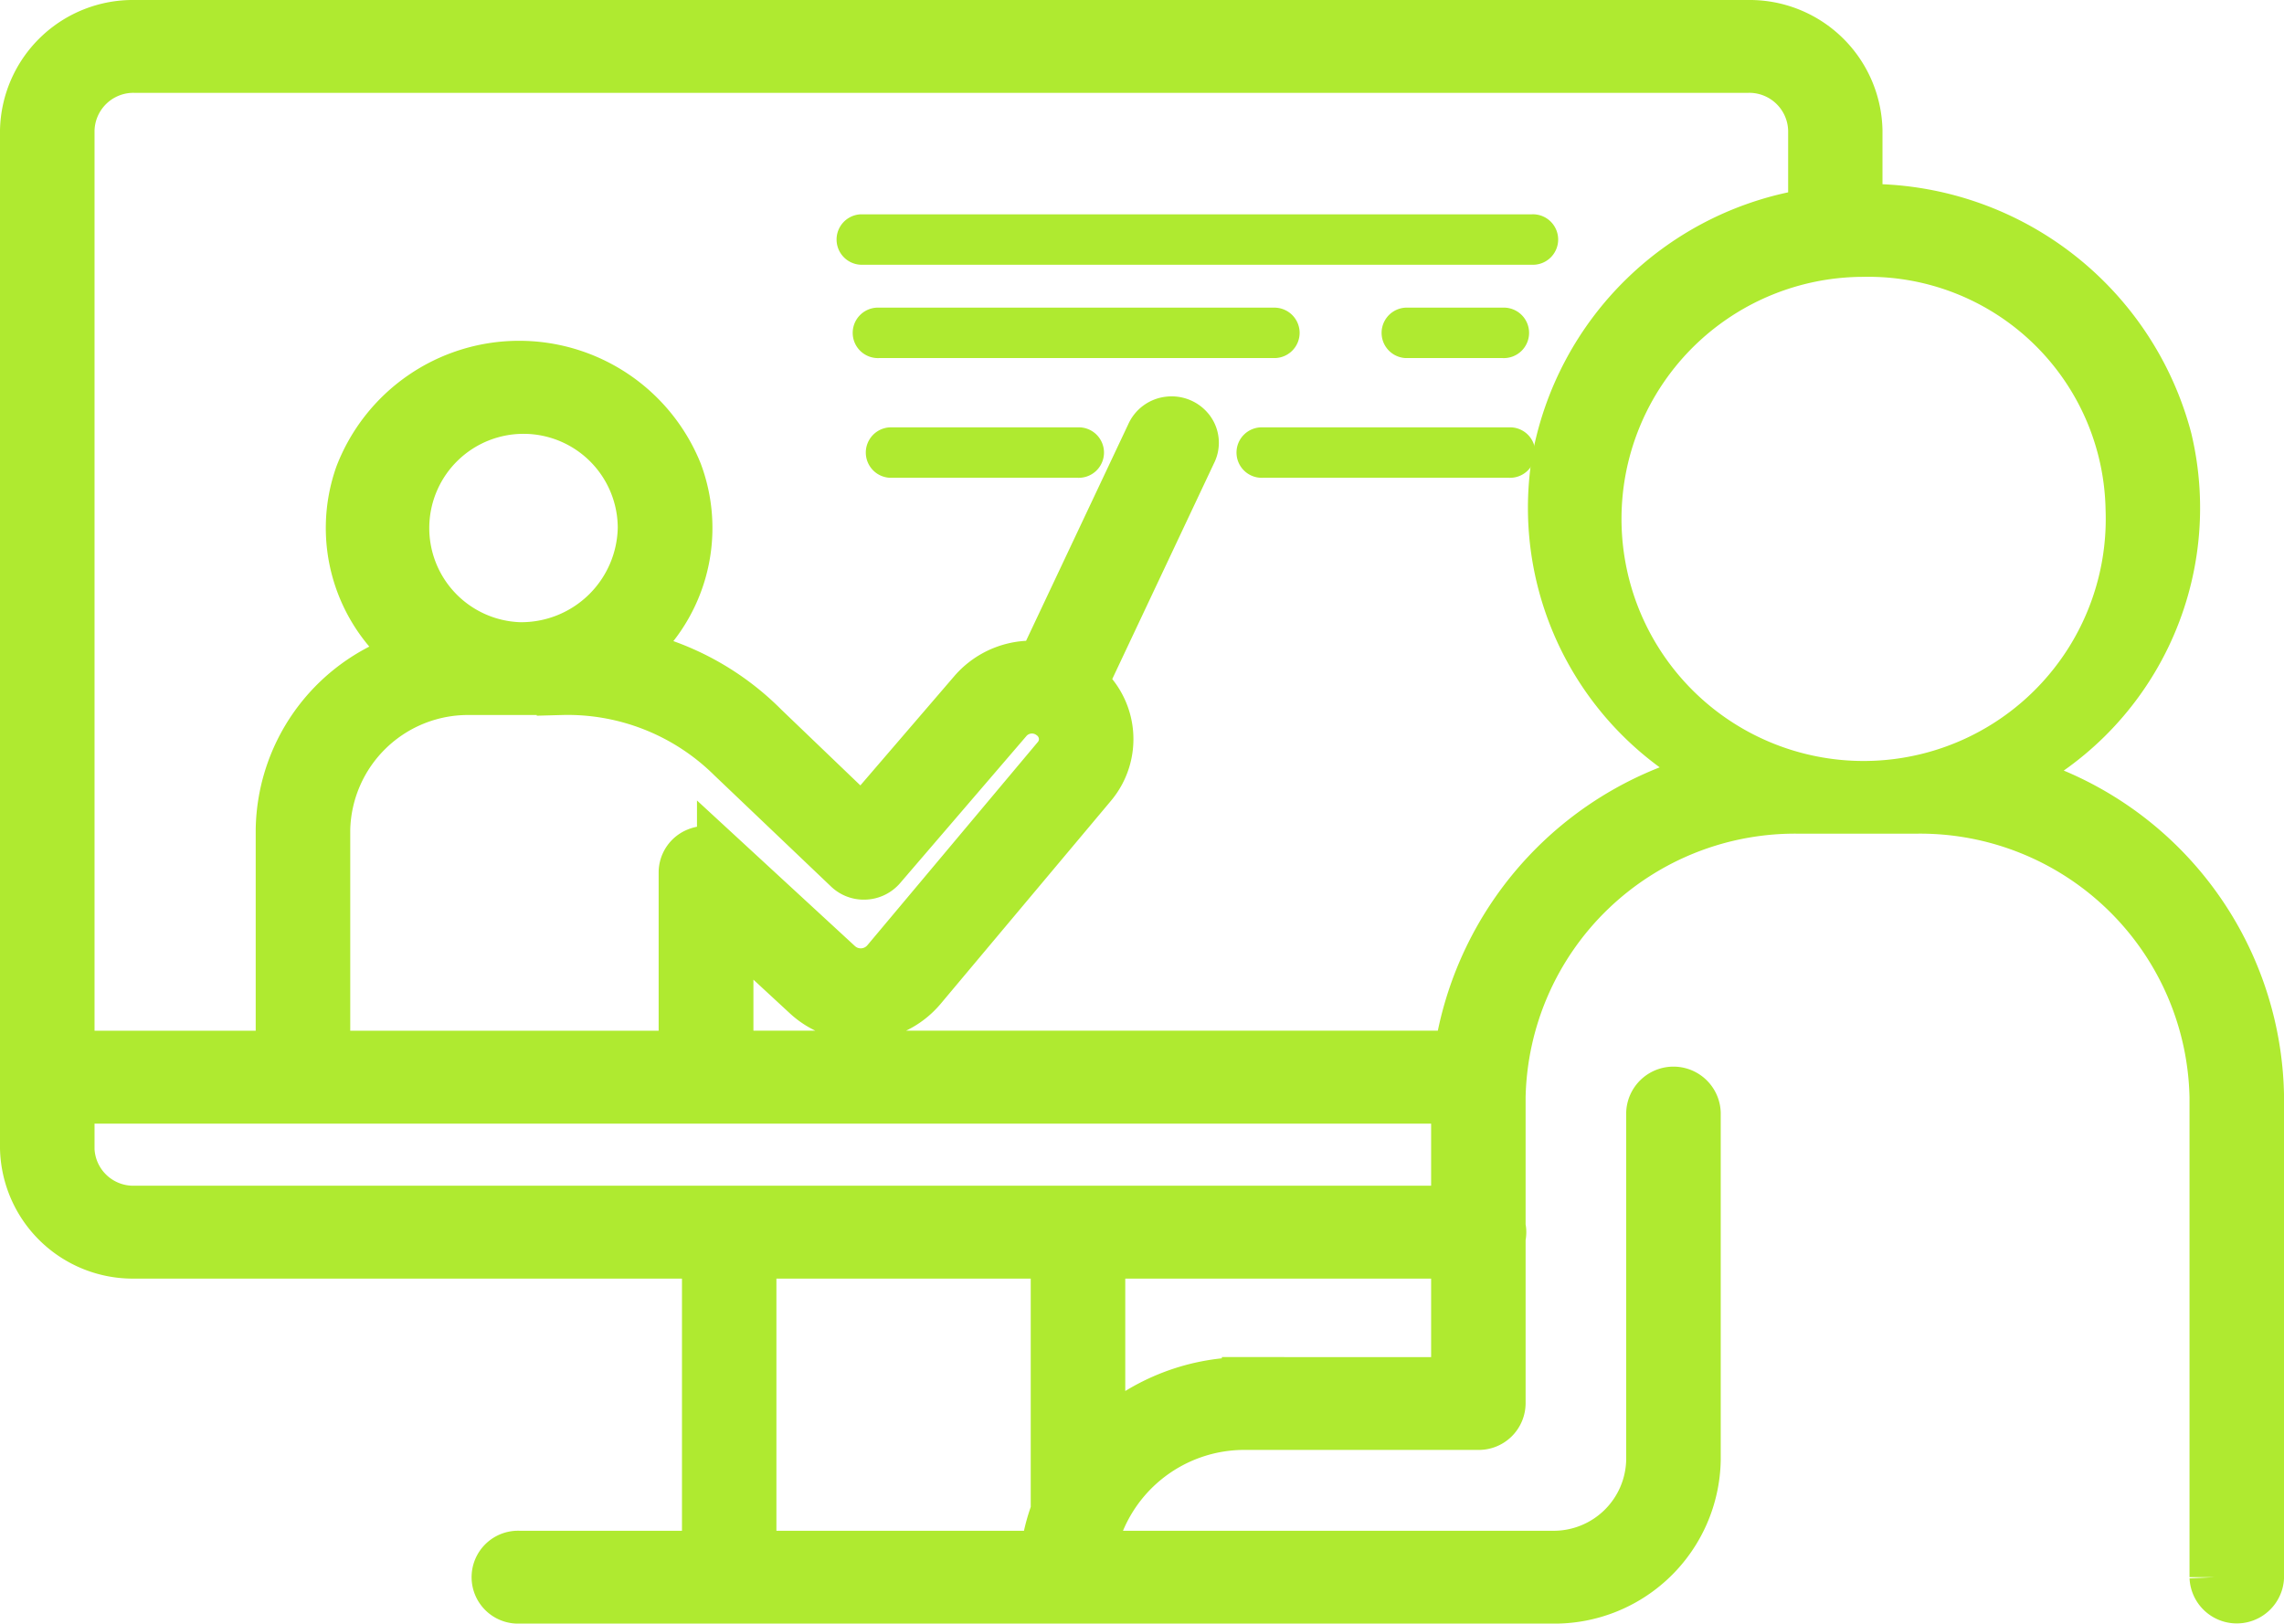 <svg xmlns="http://www.w3.org/2000/svg" width="46.412" height="33" viewBox="0 0 46.412 33">
  <g id="_6570723_class_learning_from_home_education_icon" data-name="6570723_class_learning_from_home_education_icon" transform="translate(-3.99 -71.5)">
    <path id="Path_458" data-name="Path 458" d="M44.715,87.288a6.028,6.028,0,0,0,3.318-6.861,6.289,6.289,0,0,0-6.17-4.688h-.12v-1.59A2.2,2.2,0,0,0,39.51,72H6.723A2.2,2.2,0,0,0,4.49,74.149V94.838a2.2,2.2,0,0,0,2.233,2.15H18.348v6.125h-3.81a.444.444,0,1,0,0,.887h20.99a2.879,2.879,0,0,0,2.928-2.821v-7.06a.461.461,0,0,0-.921,0v7.06a1.974,1.974,0,0,1-2.008,1.934H26.148a3.174,3.174,0,0,1,3.171-2.643h4.712a.452.452,0,0,0,.46-.443V96.655a.447.447,0,0,0,.014-.11.44.44,0,0,0-.014-.11V93.8a5.977,5.977,0,0,1,6.079-5.855H42.9A5.977,5.977,0,0,1,48.982,93.8v9.757a.461.461,0,0,0,.921,0V93.8a6.8,6.8,0,0,0-5.187-6.512Zm2.561-5.444a5.42,5.42,0,1,1-5.416-5.217A5.32,5.32,0,0,1,47.276,81.844ZM5.411,94.838v-1h28.16V96.1H6.723a1.289,1.289,0,0,1-1.313-1.263Zm9.127-10.192a2.415,2.415,0,1,1,2.505-2.413,2.461,2.461,0,0,1-2.505,2.413Zm.859.887a4.731,4.731,0,0,1,3.46,1.37l2.365,2.254a.461.461,0,0,0,.347.128.466.466,0,0,0,.331-.16l2.576-3a.649.649,0,0,1,.865-.092.6.6,0,0,1,.255.41.587.587,0,0,1-.134.46l-3.468,4.136a.675.675,0,0,1-.968.06l-2.373-2.188a.473.473,0,0,0-.5-.088.442.442,0,0,0-.279.408V92.95H10.607V88.368a2.894,2.894,0,0,1,2.944-2.835Zm3.87,17.58V96.988h6.168v5.13a.451.451,0,0,0,.008.078,3.808,3.808,0,0,0-.223.917Zm10.052-3.53a4.192,4.192,0,0,0-2.963,1.213V96.988h7.215v2.595Zm4.308-6.634H18.8v-2.68l1.589,1.469a1.622,1.622,0,0,0,2.321-.143l3.469-4.136a1.448,1.448,0,0,0-.188-2.056L28.208,80.7a.43.43,0,0,0-.032-.453.468.468,0,0,0-.43-.188.458.458,0,0,0-.376.275l-2.217,4.7a1.577,1.577,0,0,0-1.388.53L21.508,88.19l-1.986-1.905a5.4,5.4,0,0,0-2.808-1.5,3.228,3.228,0,0,0,1.05-3.68,3.476,3.476,0,0,0-6.469.05,3.231,3.231,0,0,0,1.111,3.663A3.746,3.746,0,0,0,9.686,88.37V92.95H5.411v-18.8a1.29,1.29,0,0,1,1.313-1.263H39.51a1.29,1.29,0,0,1,1.316,1.263v1.677a6.217,6.217,0,0,0-5.214,5.053,6.037,6.037,0,0,0,3.318,6.367A6.855,6.855,0,0,0,33.627,92.948Z" fill="#afea30" stroke="#afea30" stroke-width="1"/>
    <path id="Path_459" data-name="Path 459" d="M210.05,110.35H196.413a.513.513,0,0,0,0,1.025H210.05a.513.513,0,1,0,0-1.025Z" transform="translate(-174.933 -34.494)" fill="#afea30"/>
    <path id="Path_460" data-name="Path 460" d="M314.387,138.46h-1.975a.513.513,0,0,0,0,1.025h1.971a.513.513,0,1,0,0-1.025Z" transform="translate(-279.857 -60.707)" fill="#afea30"/>
    <path id="Path_461" data-name="Path 461" d="M204.958,138.973a.513.513,0,0,0-.513-.513h-8.033a.513.513,0,1,0,0,1.025h8.033a.513.513,0,0,0,.513-.513Z" transform="translate(-174.559 -60.707)" fill="#afea30"/>
    <path id="Path_462" data-name="Path 462" d="M287.322,166.57h-5a.513.513,0,1,0,0,1.025h5a.513.513,0,1,0,0-1.025Z" transform="translate(-252.67 -86.384)" fill="#afea30"/>
    <path id="Path_463" data-name="Path 463" d="M200.226,166.57h-3.813a.513.513,0,0,0,0,1.025h3.814a.513.513,0,1,0,0-1.025Z" transform="translate(-174.339 -86.384)" fill="#afea30"/>
  </g>
</svg>
